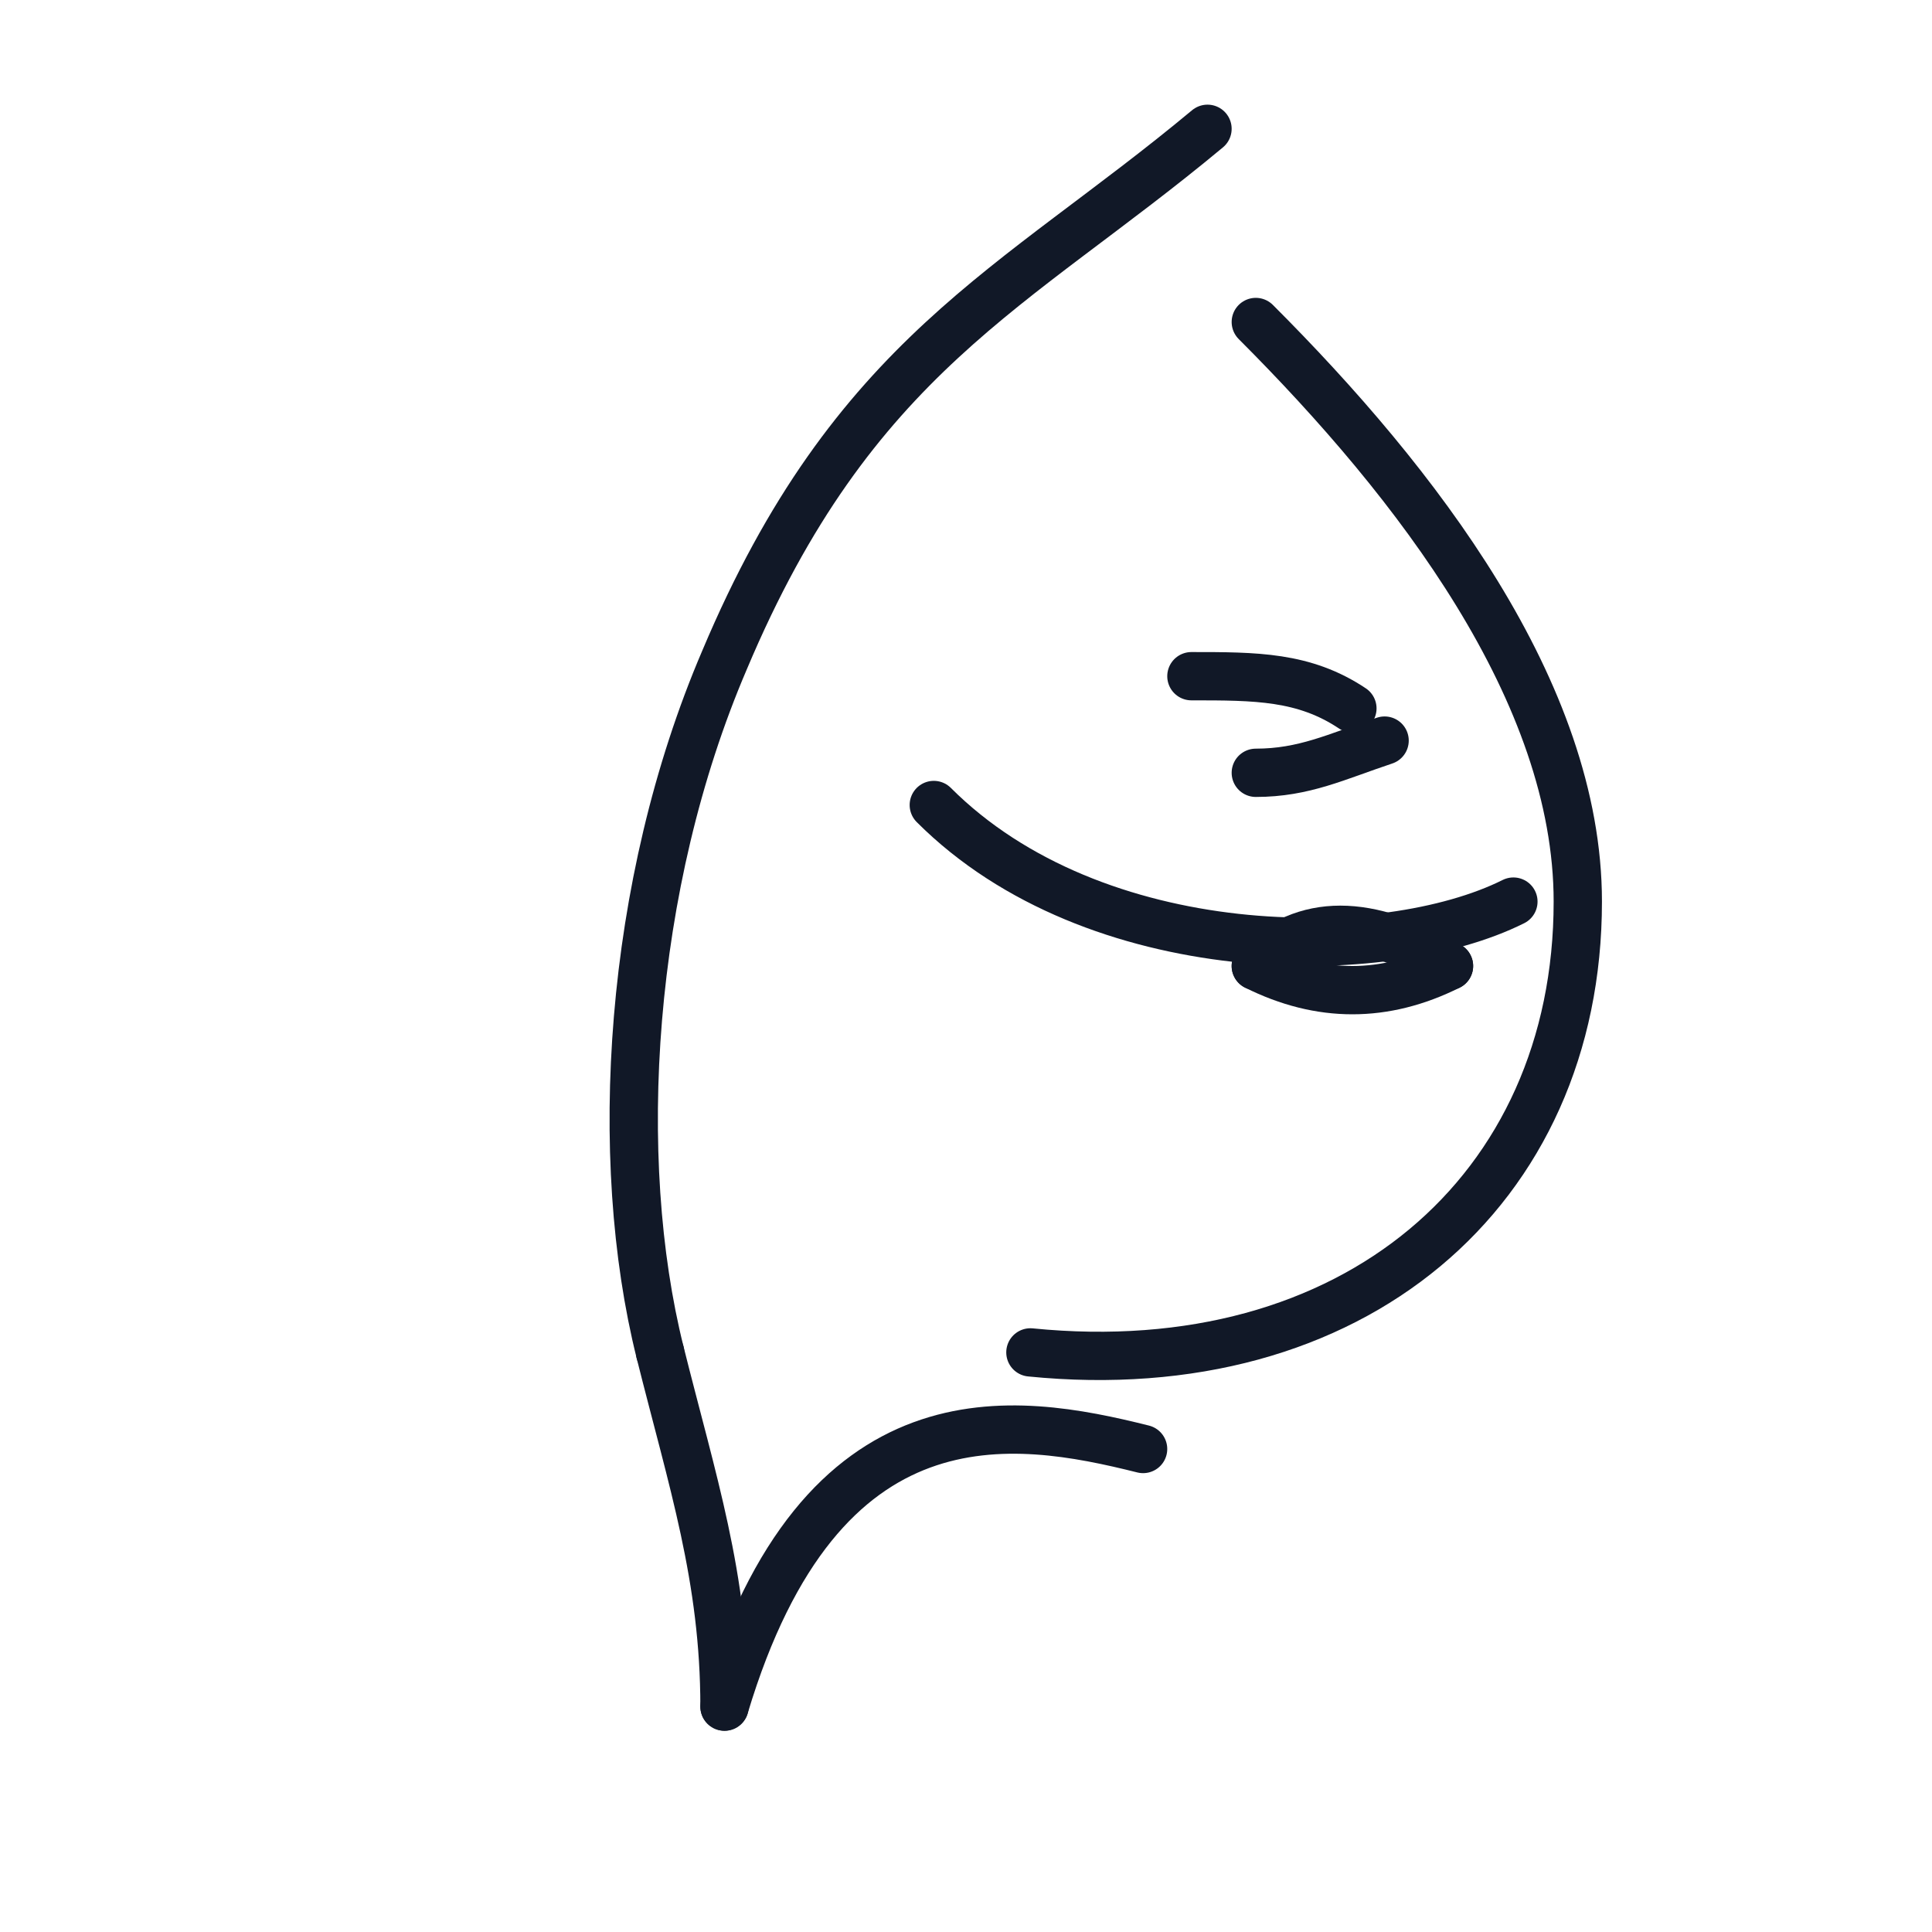 <svg xmlns="http://www.w3.org/2000/svg" viewBox="0 0 120 120" role="img" aria-label="Çizgisel kadın yüzü logo">
  <g fill="none" stroke="#111827" stroke-width="3" stroke-linecap="round" stroke-linejoin="round">
    <!-- Saç çizgisi ve alın -->
    <path d="M75 8c-12 10-22 14-30 33-6 14-7 31-4 43"/>
    <!-- Ense ve boyun -->
    <path d="M41 84c2 8 4 14 4 22"/>
    <path d="M45 106c6-20 18-18 26-16"/>
    <!-- Burun ve alın devamı -->
    <path d="M78 20c10 10 20 23 20 36 0 18-14 30-34 28"/>
    <path d="M86 46c-3 1-5 2-8 2"/>
    <!-- Göz -->
    <path d="M74 42c4 0 7 0 10 2"/>
    <!-- Dudak -->
    <path d="M78 60c4 2 8 2 12 0"/>
    <path d="M78 60c3-3 7-3 12 0"/>
    <!-- Yanak ve çene hattı -->
    <path d="M58 50c10 10 28 10 36 6"/>
  </g>
</svg>
